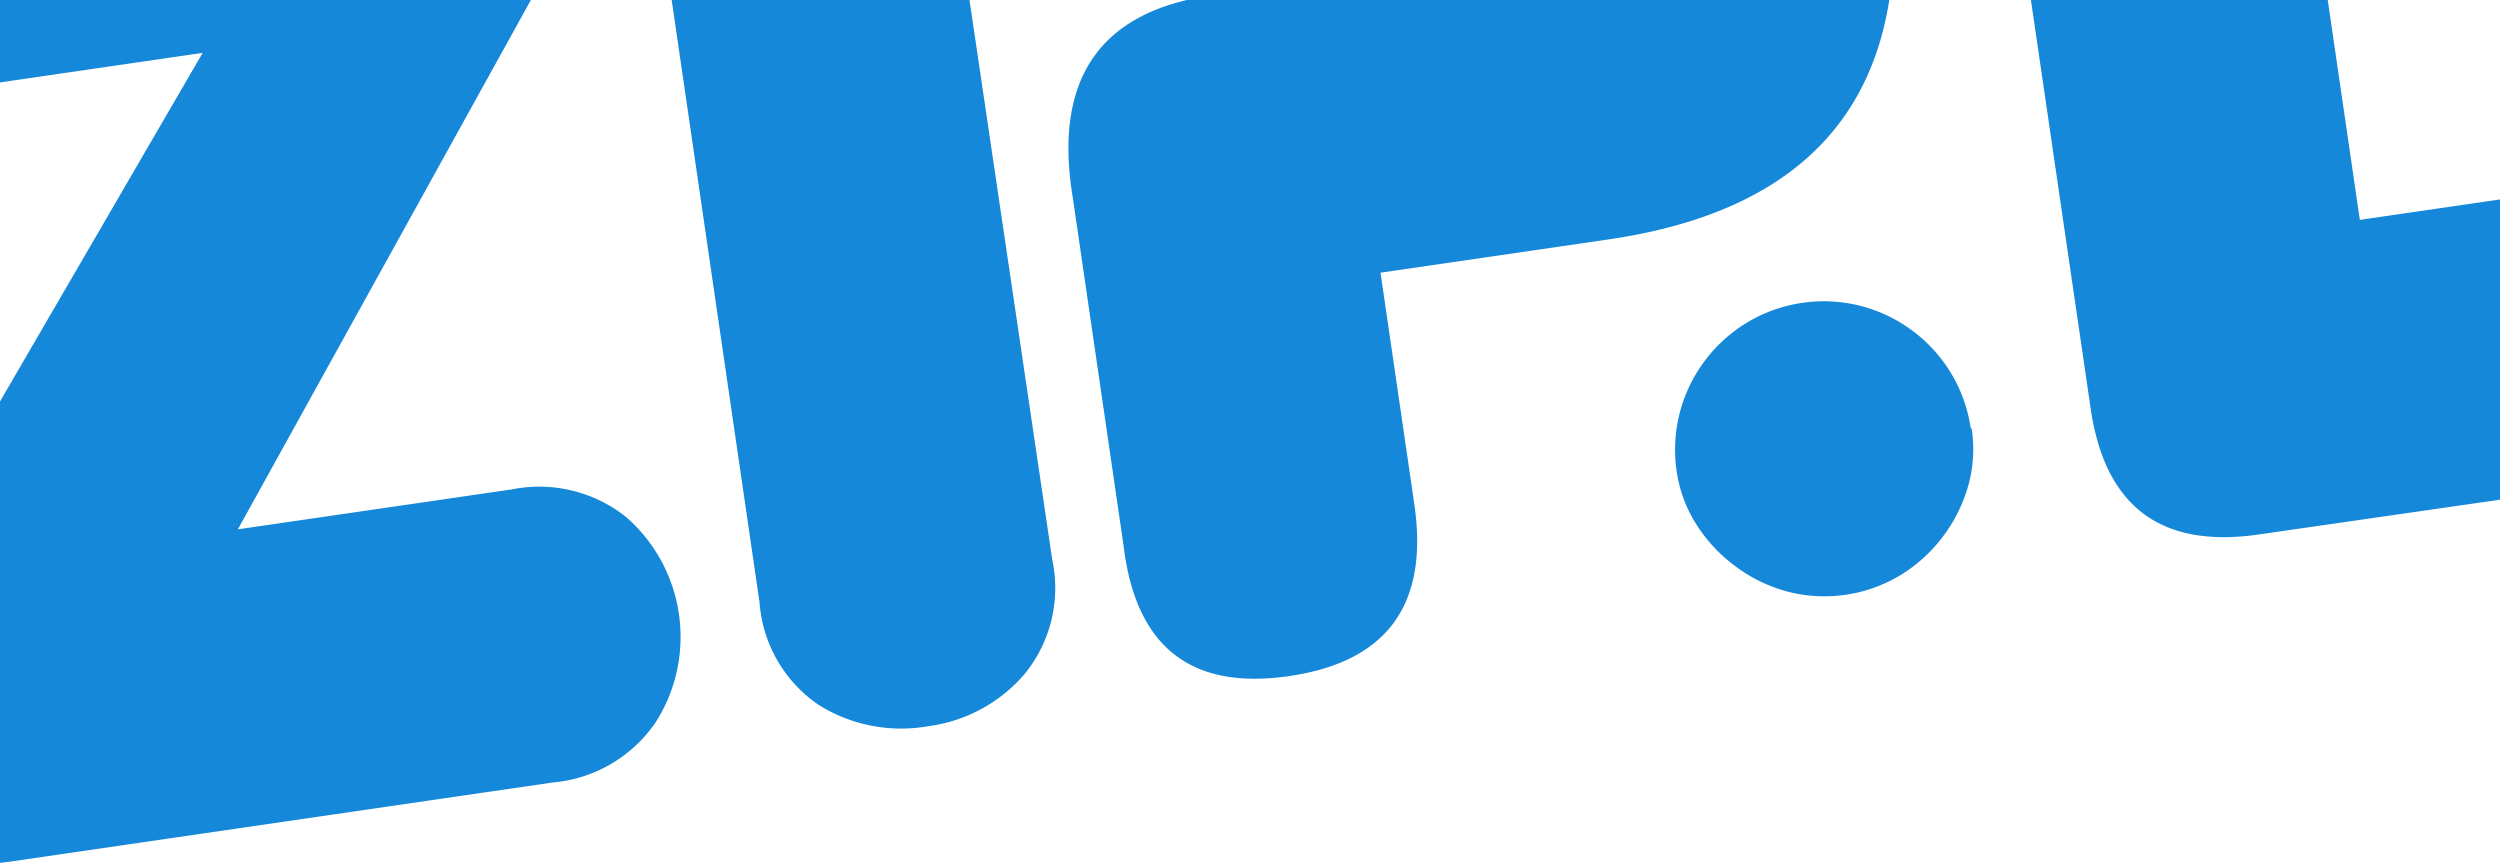 <svg xmlns="http://www.w3.org/2000/svg" width="1280" height="442" viewBox="0 0 1280 442">
    <path fill="#1588D9" fill-rule="nonzero" d="M1009.45 219.144a69.684 69.684 0 0 1-1.677 29.446 79.639 79.639 0 0 1-12.89 25.987 78.172 78.172 0 0 1-21.69 19.805 75.238 75.238 0 0 1-58.053 8.488 77.648 77.648 0 0 1-26.406-12.784 79.639 79.639 0 0 1-19.805-20.958 69.894 69.894 0 0 1-10.48-27.769c-6.076-41.581 22.707-80.216 64.288-86.293 41.582-6.076 80.217 22.706 86.293 64.288l.42-.21zm146.388 54.595c-49.6 6.986-78.067-14.496-85.402-64.445l-57.319-392.012a69.58 69.58 0 0 1 13.832-58.576c26.485-30.063 70.856-36.497 104.788-15.195a69.58 69.58 0 0 1 30.284 52.394l46.211 316.67L1360.7 90.36a64.654 64.654 0 0 1 55.852 14.565c28.763 27.711 35.142 71.369 15.509 106.15a64.654 64.654 0 0 1-49.355 29.97l-226.867 32.694zm464.211-572.876a69.265 69.265 0 0 1 33.847-50.299 80.582 80.582 0 0 1 56.9-7.335 82.573 82.573 0 0 1 47.05 30.18 69.16 69.16 0 0 1 10.479 59.624L1664.06 148.622c-9.64 35.418-30.179 55.398-61.615 59.939-31.436 4.54-59.38-8.383-83.83-38.772l-218.379-368.435a69.16 69.16 0 0 1-6.916-60.148 82.783 82.783 0 0 1 36.467-41.915 80.582 80.582 0 0 1 56.585-9.222 69.37 69.37 0 0 1 46.84 38.562l128.156 225.4 58.681-253.168zM121.79 271.014l140.207-20.433a71.36 71.36 0 0 1 58.577 14.146c30.51 26.634 36.805 71.643 14.775 105.626a71.36 71.36 0 0 1-52.394 30.284L7.152 440.876c-42.963 6.287-71.57-5.589-85.822-35.628-14.25-30.04-8.976-60.568 15.823-91.585L103.766 27.068-54.988 50.226a71.256 71.256 0 0 1-58.576-14.146c-30.868-26.46-37.488-71.634-15.509-105.836a71.36 71.36 0 0 1 52.394-30.284l294.56-43.068c30.248-4.401 53.127 4.296 68.636 26.092 15.508 21.796 17.29 48.727 5.344 80.792L121.79 271.014zm416.953 15.509a69.58 69.58 0 0 1-14.147 58.577 78.381 78.381 0 0 1-49.355 26.72 79.639 79.639 0 0 1-56.062-10.897 69.58 69.58 0 0 1-30.283-52.395l-57.11-391.592a69.58 69.58 0 0 1 14.042-58.577 79.744 79.744 0 0 1 50.298-26.826 78.486 78.486 0 0 1 54.49 11.422 69.58 69.58 0 0 1 30.284 52.394l57.843 391.174zm185.37-28.502c7.544 51.416-13.797 80.791-64.026 88.126-50.228 7.336-78.486-14.81-84.773-66.435l-25.988-178.14c-10.13-60.917 13.518-95.567 70.942-103.95l188.618-27.559c19.98-2.934 28.852-11.946 26.616-27.035-2.235-15.09-13.308-21.202-33.217-18.338L600.88-45.865c-47.155 6.986-75.098-14.565-83.83-64.654-8.733-50.089 11.63-78.416 61.09-84.983L772.315-223.9c112.473-16.416 177.162 33.113 194.068 148.59 16.905 115.476-30.599 181.423-142.512 197.84l-117.048 17.08 17.29 118.41z"/>
</svg>
